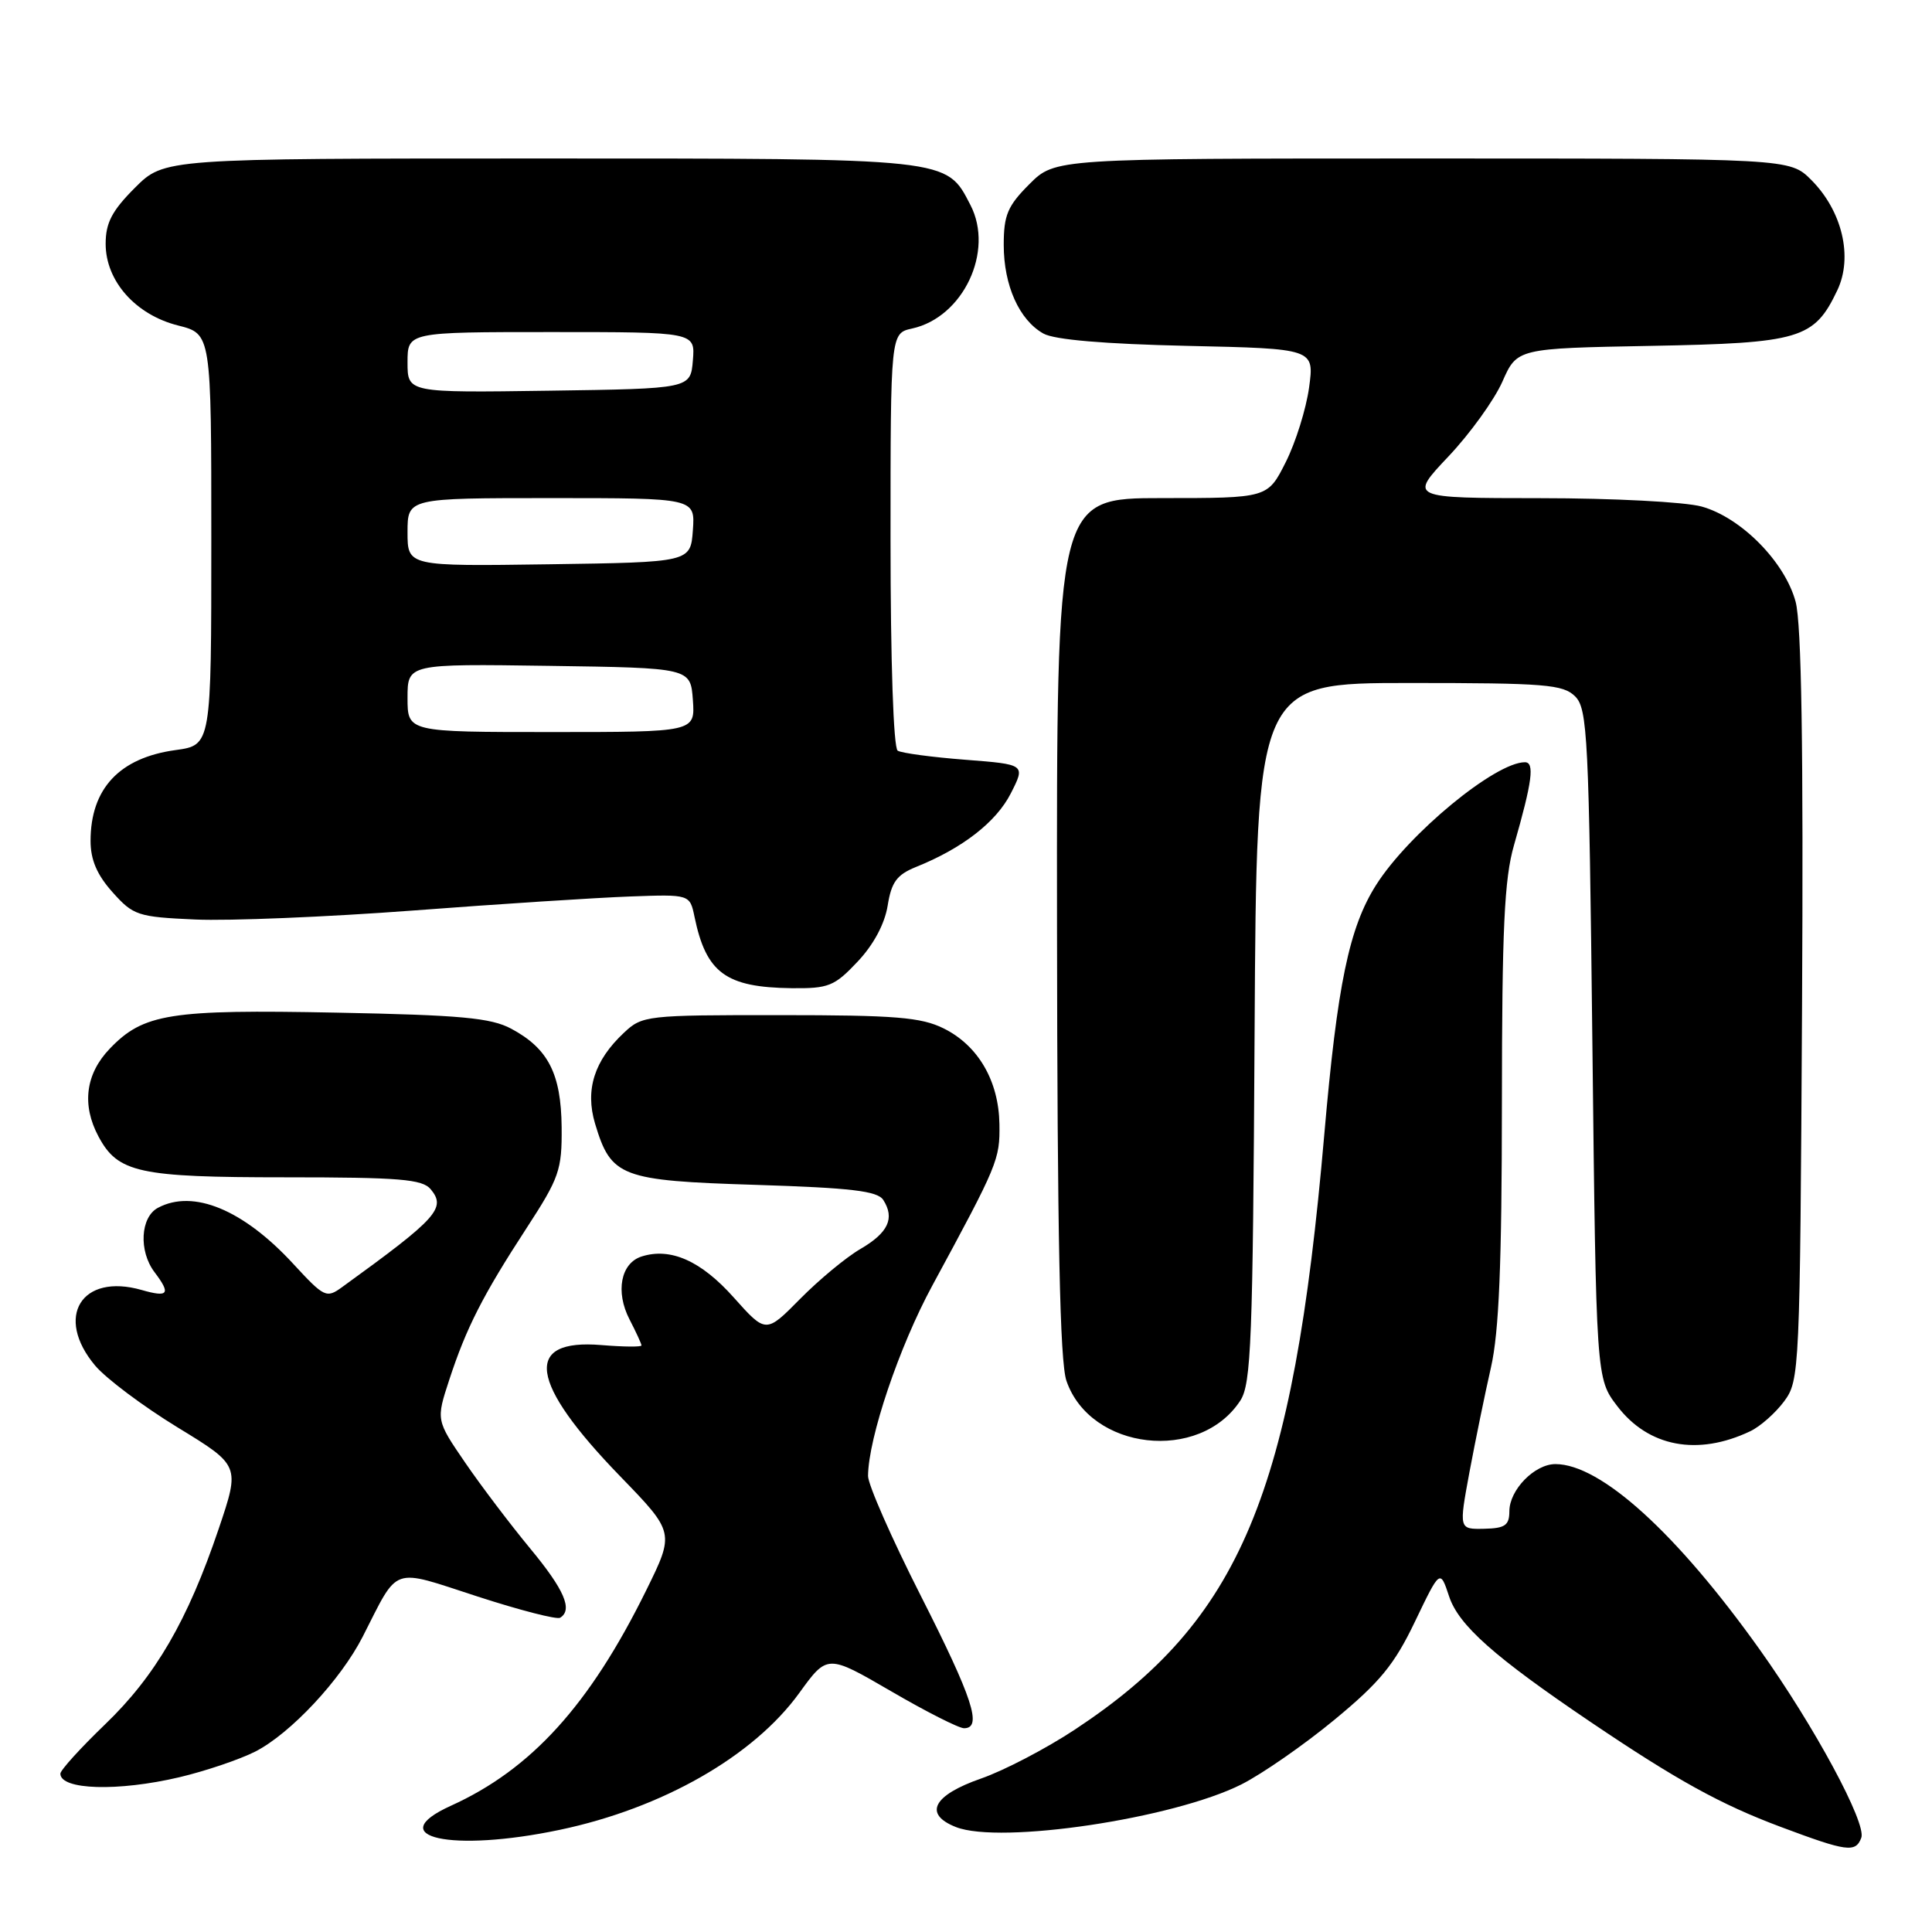 <?xml version="1.0" encoding="UTF-8" standalone="no"?>
<!DOCTYPE svg PUBLIC "-//W3C//DTD SVG 1.1//EN" "http://www.w3.org/Graphics/SVG/1.1/DTD/svg11.dtd" >
<svg xmlns="http://www.w3.org/2000/svg" xmlns:xlink="http://www.w3.org/1999/xlink" version="1.1" viewBox="0 0 256 256">
 <g >
 <path fill="currentColor"
d=" M 246.63 243.52 C 247.36 241.61 240.40 228.71 233.16 218.56 C 222.17 203.14 212.10 194.00 206.10 194.00 C 203.34 194.00 200.00 197.42 200.00 200.25 C 199.99 202.12 199.43 202.51 196.65 202.57 C 193.31 202.64 193.31 202.64 194.71 195.07 C 195.49 190.91 196.77 184.66 197.56 181.19 C 198.63 176.49 199.00 167.53 199.01 146.19 C 199.02 123.02 199.33 116.44 200.61 112.00 C 203.03 103.57 203.37 101.00 202.06 101.00 C 198.13 101.00 186.66 110.46 182.35 117.25 C 178.76 122.91 177.20 130.45 175.47 150.38 C 171.34 198.05 164.36 214.71 142.41 229.19 C 138.61 231.70 133.03 234.61 130.01 235.66 C 123.62 237.88 122.32 240.39 126.68 242.10 C 132.57 244.40 155.47 240.98 164.50 236.44 C 167.25 235.05 172.80 231.20 176.83 227.87 C 182.85 222.90 184.76 220.57 187.49 214.87 C 190.82 207.93 190.82 207.93 192.01 211.52 C 193.27 215.35 197.99 219.54 210.70 228.13 C 222.20 235.90 228.00 239.10 236.00 242.09 C 244.73 245.36 245.87 245.52 246.63 243.52 Z  M 74.18 242.46 C 87.77 239.60 99.84 232.71 105.90 224.34 C 109.63 219.19 109.63 219.19 118.06 224.09 C 122.69 226.79 127.05 229.00 127.74 229.00 C 130.20 229.00 128.91 225.05 122.00 211.43 C 118.15 203.84 115.01 196.70 115.02 195.57 C 115.06 190.54 119.15 178.42 123.55 170.32 C 132.24 154.28 132.50 153.65 132.43 148.96 C 132.34 143.23 129.62 138.54 125.04 136.27 C 122.05 134.79 118.66 134.51 103.33 134.51 C 85.64 134.50 85.10 134.56 82.67 136.85 C 78.74 140.53 77.51 144.41 78.85 148.89 C 80.97 155.96 82.23 156.44 100.14 157.00 C 112.81 157.40 116.27 157.81 117.04 159.00 C 118.59 161.43 117.70 163.34 114.02 165.49 C 112.12 166.59 108.53 169.57 106.03 172.10 C 101.49 176.70 101.49 176.70 97.23 171.93 C 92.90 167.07 88.86 165.27 85.02 166.49 C 82.25 167.37 81.52 171.17 83.42 174.84 C 84.29 176.52 85.00 178.07 85.00 178.28 C 85.00 178.49 82.62 178.47 79.71 178.23 C 69.28 177.36 70.11 183.17 82.19 195.63 C 89.40 203.07 89.40 203.07 85.60 210.78 C 78.12 225.94 70.39 234.45 59.75 239.27 C 50.55 243.44 59.81 245.49 74.18 242.46 Z  M 23.78 235.49 C 27.24 234.67 31.76 233.14 33.83 232.09 C 38.50 229.70 45.14 222.60 48.07 216.85 C 52.91 207.36 51.70 207.79 63.26 211.54 C 68.86 213.36 73.80 214.63 74.22 214.36 C 75.93 213.31 74.78 210.65 70.25 205.18 C 67.64 202.02 63.76 196.91 61.64 193.81 C 57.78 188.17 57.78 188.17 59.53 182.83 C 61.79 175.93 63.97 171.64 69.76 162.75 C 74.12 156.05 74.47 155.04 74.42 149.35 C 74.35 142.27 72.64 138.93 67.74 136.31 C 65.06 134.87 61.06 134.50 44.58 134.18 C 22.51 133.74 19.00 134.30 14.54 138.96 C 11.33 142.31 10.81 146.40 13.05 150.59 C 15.62 155.40 18.37 156.00 37.83 156.00 C 52.96 156.00 55.96 156.25 57.07 157.58 C 59.15 160.09 57.96 161.41 45.33 170.55 C 43.25 172.06 42.97 171.92 38.87 167.48 C 32.25 160.29 25.61 157.54 20.93 160.04 C 18.60 161.28 18.36 165.77 20.47 168.56 C 22.67 171.47 22.33 171.95 18.77 170.93 C 10.79 168.65 7.19 174.50 12.61 180.95 C 14.05 182.66 18.96 186.34 23.52 189.13 C 31.81 194.19 31.81 194.19 28.98 202.57 C 24.87 214.73 20.59 222.09 13.90 228.51 C 10.66 231.63 8.00 234.56 8.00 235.02 C 8.00 237.18 15.63 237.41 23.78 235.49 Z  M 231.91 189.65 C 233.24 189.02 235.26 187.23 236.41 185.68 C 238.45 182.92 238.51 181.78 238.78 133.39 C 238.97 99.10 238.71 82.64 237.93 79.74 C 236.51 74.45 230.70 68.57 225.48 67.12 C 223.28 66.51 213.71 66.01 204.10 66.01 C 186.71 66.00 186.71 66.00 191.91 60.50 C 194.77 57.48 197.99 53.01 199.07 50.58 C 201.02 46.16 201.02 46.16 218.76 45.83 C 238.56 45.46 240.39 44.92 243.46 38.45 C 245.55 34.04 244.10 27.95 240.00 23.84 C 237.15 21.00 237.15 21.00 188.48 21.00 C 139.80 21.00 139.80 21.00 136.40 24.40 C 133.51 27.29 133.00 28.50 133.00 32.45 C 133.00 37.82 135.05 42.40 138.26 44.20 C 139.72 45.02 146.33 45.58 157.33 45.83 C 174.16 46.20 174.16 46.20 173.46 51.35 C 173.07 54.18 171.68 58.64 170.36 61.25 C 167.97 66.00 167.97 66.00 153.98 66.00 C 140.00 66.00 140.00 66.00 140.06 122.75 C 140.10 163.99 140.44 180.45 141.31 182.97 C 144.48 192.18 158.94 193.84 164.34 185.60 C 165.79 183.39 166.01 177.73 166.24 136.80 C 166.50 90.50 166.50 90.50 186.72 90.50 C 204.79 90.50 207.12 90.69 208.72 92.28 C 210.36 93.93 210.54 97.58 211.00 138.36 C 211.50 182.66 211.50 182.66 214.29 186.31 C 218.42 191.73 224.95 192.96 231.91 189.65 Z  M 113.63 127.43 C 115.75 125.19 117.23 122.42 117.62 120.00 C 118.12 116.88 118.83 115.91 121.37 114.88 C 127.52 112.41 131.99 108.94 133.93 105.14 C 135.89 101.29 135.89 101.29 127.90 100.67 C 123.50 100.33 119.47 99.79 118.95 99.47 C 118.39 99.12 118.00 87.70 118.00 71.52 C 118.00 44.16 118.00 44.16 120.86 43.53 C 127.63 42.04 131.76 33.30 128.59 27.17 C 125.35 20.91 126.15 21.00 71.43 21.00 C 21.76 21.00 21.76 21.00 17.88 24.88 C 14.83 27.93 14.00 29.53 14.00 32.31 C 14.00 37.24 17.96 41.71 23.60 43.13 C 28.00 44.24 28.00 44.24 28.00 71.49 C 28.00 98.74 28.00 98.74 23.25 99.39 C 15.83 100.41 12.00 104.50 12.00 111.42 C 12.00 113.93 12.85 115.92 14.91 118.22 C 17.66 121.30 18.24 121.50 25.88 121.84 C 30.31 122.04 43.29 121.51 54.72 120.65 C 66.15 119.78 79.08 118.95 83.46 118.79 C 91.41 118.50 91.41 118.50 92.03 121.50 C 93.57 128.92 96.17 130.83 104.88 130.94 C 109.79 130.99 110.56 130.69 113.63 127.43 Z  M 54.00 92.48 C 54.00 87.96 54.00 87.96 72.75 88.23 C 91.50 88.50 91.50 88.50 91.81 92.75 C 92.11 97.00 92.11 97.00 73.06 97.00 C 54.00 97.00 54.00 97.00 54.00 92.48 Z  M 54.00 70.52 C 54.00 66.00 54.00 66.00 73.06 66.00 C 92.11 66.00 92.11 66.00 91.81 70.25 C 91.50 74.50 91.50 74.50 72.75 74.77 C 54.00 75.04 54.00 75.04 54.00 70.52 Z  M 54.00 48.02 C 54.00 44.00 54.00 44.00 73.06 44.00 C 92.12 44.00 92.12 44.00 91.81 47.75 C 91.50 51.50 91.50 51.50 72.75 51.77 C 54.00 52.04 54.00 52.04 54.00 48.02 Z "/>
</g>
</svg>